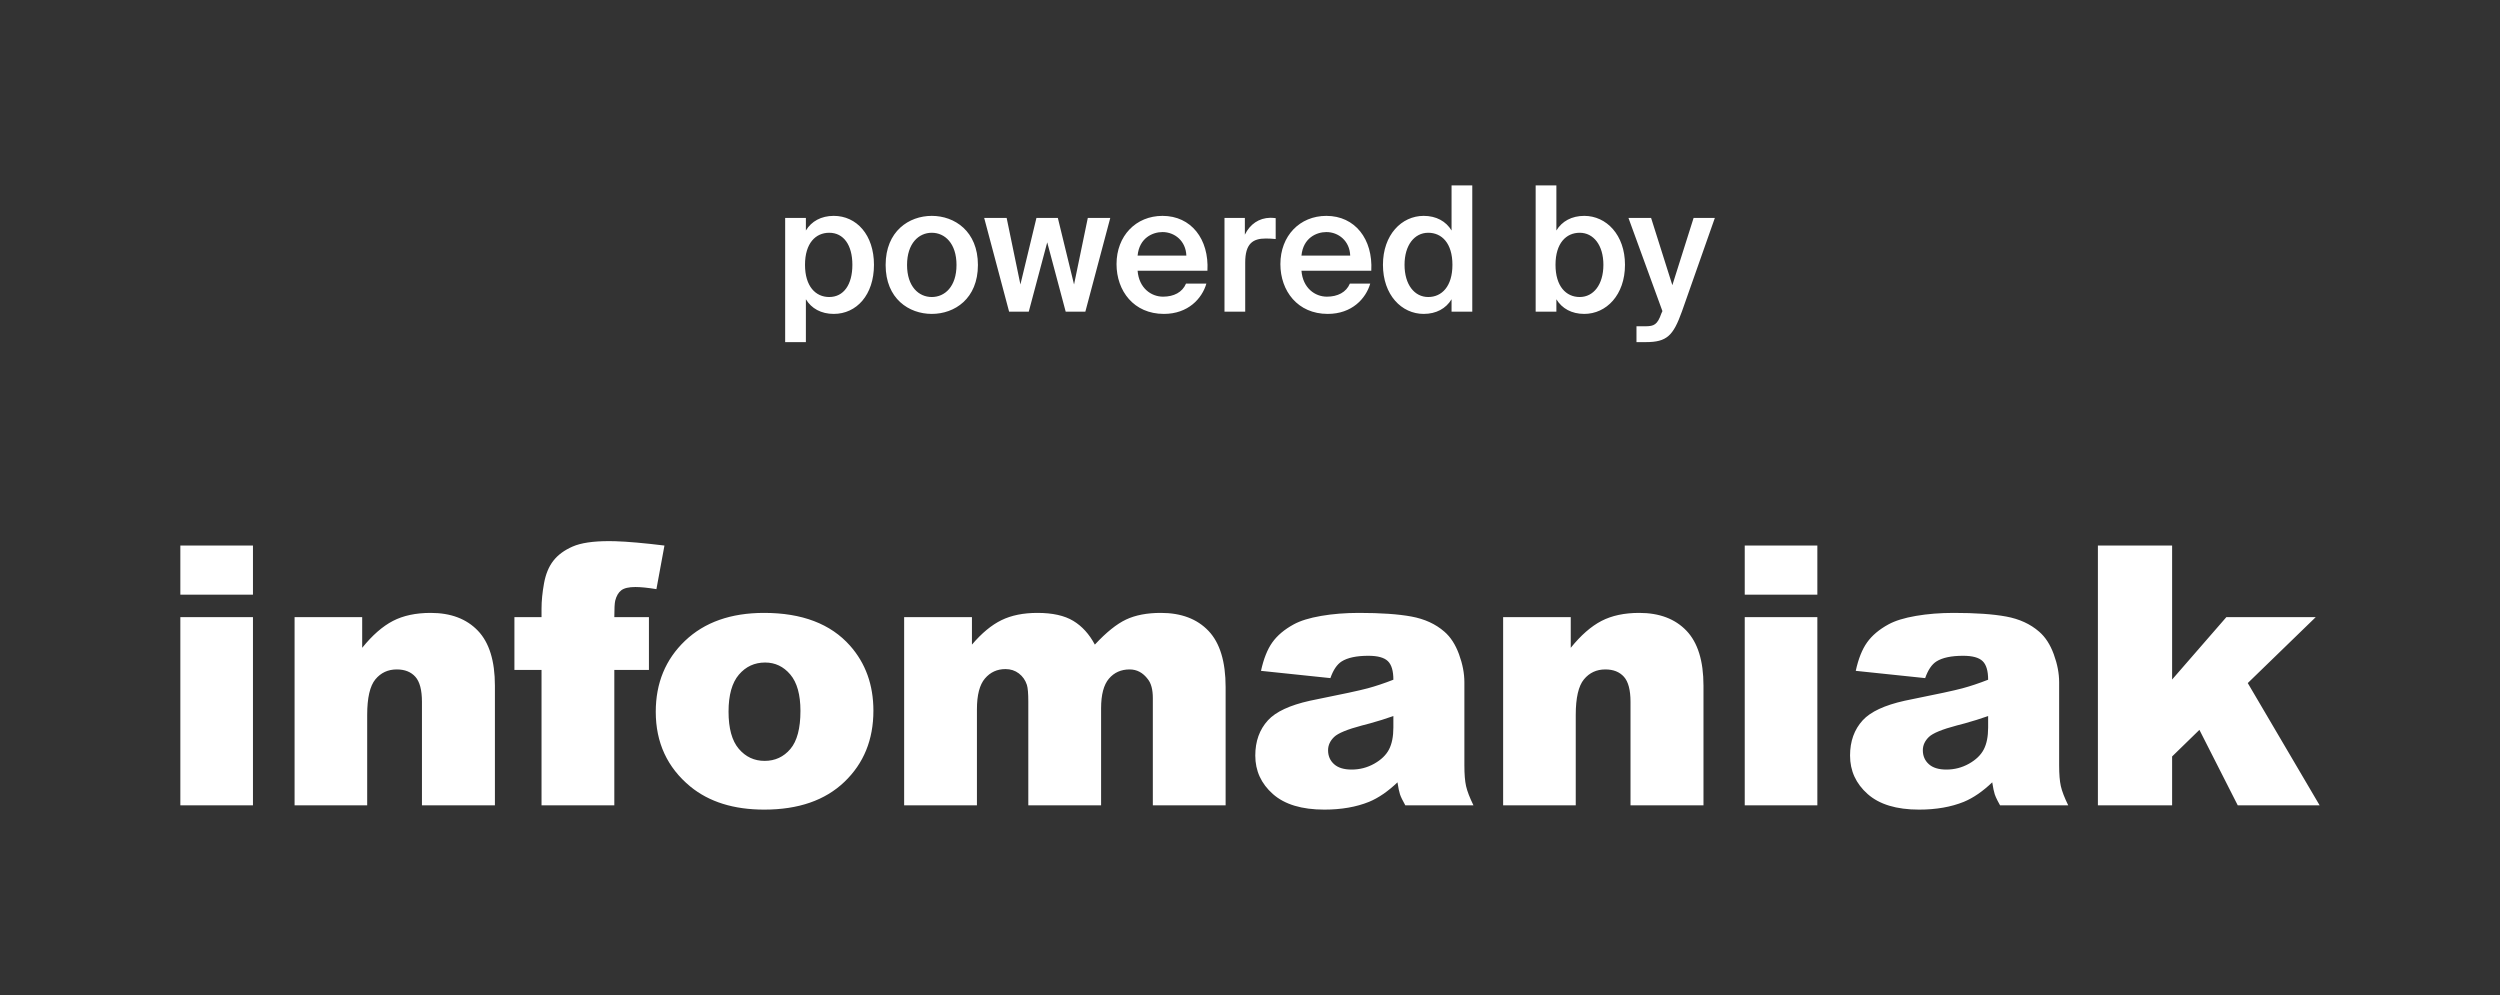 <svg width="201" height="80" viewBox="0 0 201 80" fill="none" xmlns="http://www.w3.org/2000/svg">
<rect x="0" y="0" width="201" height="80" fill="#333333" stroke="none"/>
<path d="M64.793 27.506V24.062C65.241 24.804 66.025 25.238 67.033 25.238C68.867 25.238 70.267 23.712 70.267 21.29C70.267 18.882 68.867 17.356 67.033 17.356C66.025 17.356 65.241 17.79 64.793 18.532V17.524H63.127V27.506H64.793ZM66.669 23.88C65.577 23.88 64.723 23.026 64.723 21.29C64.723 19.554 65.577 18.714 66.669 18.714C67.831 18.714 68.531 19.708 68.531 21.29C68.531 22.886 67.831 23.88 66.669 23.88ZM74.915 25.238C76.749 25.238 78.625 24.02 78.625 21.304C78.625 18.588 76.749 17.356 74.915 17.356C73.081 17.356 71.205 18.588 71.205 21.304C71.205 24.02 73.081 25.238 74.915 25.238ZM74.915 23.88C73.865 23.88 72.927 23.04 72.927 21.304C72.927 19.568 73.865 18.714 74.915 18.714C75.965 18.714 76.903 19.568 76.903 21.304C76.903 23.04 75.965 23.88 74.915 23.88ZM82.713 25.056L84.197 19.484L85.681 25.056H87.263L89.265 17.524H87.459L86.353 22.872L85.051 17.524H83.329L82.041 22.872L80.935 17.524H79.129L81.131 25.056H82.713ZM93.577 25.238C95.523 25.238 96.643 24.006 96.993 22.802H95.355C95.061 23.502 94.375 23.852 93.507 23.852C92.555 23.852 91.575 23.166 91.463 21.766H97.077C97.217 19.232 95.775 17.356 93.465 17.356C91.323 17.356 89.769 18.966 89.769 21.234C89.769 23.39 91.155 25.238 93.577 25.238ZM95.383 20.548H91.463C91.603 19.12 92.681 18.658 93.465 18.658C94.445 18.658 95.341 19.372 95.383 20.548ZM100.115 25.056V21.108C100.115 19.596 100.717 19.176 101.767 19.176C102.019 19.176 102.285 19.19 102.565 19.218V17.538C102.439 17.524 102.257 17.51 102.131 17.51C101.221 17.524 100.493 18.028 100.087 18.868V17.524H98.449V25.056H100.115ZM106.751 25.238C108.697 25.238 109.817 24.006 110.167 22.802H108.529C108.235 23.502 107.549 23.852 106.681 23.852C105.729 23.852 104.749 23.166 104.637 21.766H110.251C110.391 19.232 108.949 17.356 106.639 17.356C104.497 17.356 102.943 18.966 102.943 21.234C102.943 23.39 104.329 25.238 106.751 25.238ZM108.557 20.548H104.637C104.777 19.12 105.855 18.658 106.639 18.658C107.619 18.658 108.515 19.372 108.557 20.548ZM114.465 25.238C115.473 25.238 116.257 24.804 116.705 24.062V25.056H118.371V14.906H116.705V18.532C116.257 17.79 115.473 17.356 114.465 17.356C112.687 17.356 111.189 18.882 111.189 21.29C111.189 23.712 112.687 25.238 114.465 25.238ZM114.829 23.88C113.723 23.88 112.925 22.886 112.925 21.29C112.925 19.708 113.723 18.714 114.829 18.714C115.921 18.714 116.775 19.554 116.775 21.29C116.775 23.026 115.921 23.88 114.829 23.88ZM127.373 25.238C129.151 25.238 130.649 23.712 130.649 21.29C130.649 18.882 129.151 17.356 127.373 17.356C126.365 17.356 125.581 17.79 125.133 18.532V14.906H123.467V25.056H125.133V24.062C125.581 24.804 126.365 25.238 127.373 25.238ZM127.009 23.88C125.917 23.88 125.063 23.026 125.063 21.29C125.063 19.554 125.917 18.714 127.009 18.714C128.115 18.714 128.913 19.708 128.913 21.29C128.913 22.886 128.115 23.88 127.009 23.88ZM132.329 27.506C134.023 27.506 134.527 26.988 135.227 25.042L137.873 17.524H136.165L134.457 22.928L132.749 17.524H130.929L133.659 25.014L133.575 25.196C133.259 26.119 132.967 26.223 132.327 26.232L131.573 26.232V27.506H132.329Z" fill="white"/>
<path d="M14.5 43.862H20.338V47.809H14.5V43.862ZM14.5 49.619H20.338V64.751H14.5V49.619ZM23.684 49.619H29.12V52.084C29.933 51.077 30.755 50.357 31.587 49.925C32.419 49.493 33.433 49.277 34.628 49.277C36.244 49.277 37.508 49.754 38.422 50.709C39.335 51.663 39.791 53.138 39.791 55.133V64.751H33.925V56.43C33.925 55.48 33.748 54.808 33.394 54.413C33.041 54.019 32.543 53.822 31.903 53.822C31.195 53.822 30.621 54.088 30.181 54.62C29.742 55.152 29.522 56.107 29.522 57.484V64.751H23.684V49.619ZM49.391 49.619H52.174V53.865H49.391V64.751H43.539V53.865H41.359V49.619H43.539V48.935C43.539 48.317 43.606 47.638 43.74 46.897C43.874 46.156 44.125 45.551 44.493 45.08C44.861 44.61 45.378 44.23 46.042 43.941C46.707 43.651 47.68 43.506 48.961 43.506L49.466 43.514C50.453 43.545 51.771 43.661 53.422 43.862L52.776 47.367C52.078 47.253 51.514 47.196 51.084 47.196C50.558 47.196 50.18 47.284 49.951 47.46C49.721 47.636 49.559 47.914 49.463 48.294C49.415 48.502 49.391 48.944 49.391 49.619ZM52.723 57.228C52.723 54.919 53.507 53.017 55.075 51.521C56.644 50.025 58.762 49.277 61.43 49.277C64.48 49.277 66.784 50.155 68.343 51.913C69.596 53.328 70.222 55.071 70.222 57.142C70.222 59.47 69.445 61.377 67.891 62.863C66.337 64.35 64.188 65.093 61.444 65.093C58.996 65.093 57.017 64.476 55.506 63.241C53.651 61.711 52.723 59.707 52.723 57.228ZM58.575 57.214C58.575 58.562 58.85 59.56 59.4 60.206C59.95 60.852 60.641 61.175 61.473 61.175C62.314 61.175 63.005 60.856 63.545 60.22C64.085 59.584 64.356 58.562 64.356 57.157C64.356 55.846 64.083 54.87 63.538 54.228C62.993 53.587 62.319 53.267 61.516 53.267C60.665 53.267 59.962 53.592 59.407 54.242C58.853 54.893 58.575 55.884 58.575 57.214ZM72.693 49.619H78.144V51.827C78.928 50.906 79.719 50.25 80.518 49.861C81.316 49.471 82.279 49.277 83.408 49.277C84.622 49.277 85.583 49.49 86.291 49.918C86.998 50.345 87.577 50.982 88.026 51.827C88.944 50.839 89.781 50.167 90.536 49.811C91.292 49.455 92.224 49.277 93.333 49.277C94.969 49.277 96.245 49.759 97.163 50.723C98.081 51.687 98.54 53.195 98.54 55.247V64.751H92.688V56.13C92.688 55.447 92.554 54.938 92.286 54.606C91.894 54.083 91.407 53.822 90.823 53.822C90.135 53.822 89.58 54.069 89.159 54.563C88.739 55.057 88.528 55.85 88.528 56.943V64.751H82.676V56.416C82.676 55.751 82.638 55.299 82.561 55.062C82.437 54.682 82.222 54.376 81.916 54.143C81.61 53.91 81.251 53.794 80.84 53.794C80.171 53.794 79.621 54.045 79.191 54.549C78.76 55.052 78.545 55.879 78.545 57.028V64.751H72.693V49.619ZM106.964 54.52L101.384 53.936C101.595 52.967 101.898 52.205 102.295 51.649C102.692 51.093 103.263 50.611 104.009 50.203C104.545 49.908 105.281 49.681 106.218 49.519C107.155 49.358 108.169 49.277 109.259 49.277C111.009 49.277 112.414 49.374 113.476 49.569C114.537 49.764 115.422 50.17 116.129 50.787C116.626 51.215 117.018 51.82 117.305 52.604C117.592 53.388 117.736 54.136 117.736 54.848V61.531C117.736 62.243 117.781 62.801 117.872 63.205C117.963 63.609 118.161 64.124 118.467 64.751H112.988C112.768 64.362 112.625 64.065 112.558 63.861C112.491 63.656 112.424 63.336 112.357 62.899C111.592 63.63 110.832 64.153 110.076 64.466C109.044 64.884 107.843 65.093 106.476 65.093C104.659 65.093 103.28 64.675 102.338 63.839C101.396 63.003 100.925 61.973 100.925 60.747C100.925 59.598 101.265 58.653 101.944 57.912C102.574 57.224 103.699 56.699 105.319 56.339L108.409 55.701C109.119 55.548 109.636 55.428 109.962 55.34C110.612 55.164 111.3 54.934 112.027 54.649C112.027 53.936 111.879 53.438 111.582 53.153C111.286 52.867 110.765 52.725 110.019 52.725C109.063 52.725 108.346 52.877 107.867 53.181C107.494 53.419 107.193 53.865 106.964 54.52ZM112.027 57.57C111.425 57.783 110.803 57.978 110.163 58.155L109.517 58.325C108.331 58.638 107.581 58.947 107.265 59.251C106.94 59.565 106.777 59.921 106.777 60.32C106.777 60.776 106.937 61.149 107.258 61.438C107.578 61.728 108.049 61.873 108.671 61.873C109.321 61.873 109.926 61.716 110.485 61.403C111.044 61.089 111.441 60.707 111.676 60.256C111.91 59.804 112.027 59.218 112.027 58.496V57.57ZM120.852 49.619H126.288V52.084C127.101 51.077 127.924 50.357 128.755 49.925C129.587 49.493 130.601 49.277 131.796 49.277C133.412 49.277 134.677 49.754 135.59 50.709C136.503 51.663 136.96 53.138 136.96 55.133V64.751H131.093V56.43C131.093 55.48 130.917 54.808 130.563 54.413C130.209 54.019 129.712 53.822 129.071 53.822C128.363 53.822 127.79 54.088 127.35 54.62C126.91 55.152 126.69 56.107 126.69 57.484V64.751H120.852V49.619ZM140.277 43.862H146.115V47.809H140.277V43.862ZM140.277 49.619H146.115V64.751H140.277V49.619ZM154.783 54.52L149.203 53.936C149.413 52.967 149.717 52.205 150.114 51.649C150.511 51.093 151.082 50.611 151.828 50.203C152.363 49.908 153.1 49.681 154.037 49.519C154.974 49.358 155.987 49.277 157.078 49.277C158.827 49.277 160.233 49.374 161.295 49.569C162.356 49.764 163.24 50.17 163.948 50.787C164.445 51.215 164.837 51.82 165.124 52.604C165.411 53.388 165.555 54.136 165.555 54.848V61.531C165.555 62.243 165.6 62.801 165.691 63.205C165.782 63.609 165.98 64.124 166.286 64.751H160.807L160.612 64.393C160.5 64.174 160.421 63.997 160.377 63.861C160.31 63.656 160.243 63.336 160.176 62.899C159.411 63.63 158.651 64.153 157.895 64.466C156.862 64.884 155.662 65.093 154.295 65.093C152.478 65.093 151.099 64.675 150.157 63.839C149.215 63.003 148.744 61.973 148.744 60.747C148.744 59.598 149.084 58.653 149.762 57.912C150.393 57.224 151.518 56.699 153.138 56.339L156.228 55.701C156.938 55.548 157.455 55.428 157.78 55.34C158.431 55.164 159.119 54.934 159.846 54.649C159.846 53.936 159.698 53.438 159.401 53.153C159.105 52.867 158.584 52.725 157.838 52.725C156.882 52.725 156.164 52.877 155.686 53.181C155.313 53.419 155.012 53.865 154.783 54.52ZM159.846 57.57C159.243 57.783 158.622 57.978 157.982 58.155L157.336 58.325C156.15 58.638 155.399 58.947 155.084 59.251C154.759 59.565 154.596 59.921 154.596 60.32C154.596 60.776 154.756 61.149 155.077 61.438C155.397 61.728 155.868 61.873 156.489 61.873C157.14 61.873 157.745 61.716 158.304 61.403C158.863 61.089 159.26 60.707 159.494 60.256C159.729 59.804 159.846 59.218 159.846 58.496V57.57ZM168.671 43.862H174.638V54.634L178.998 49.619H186.184L180.72 54.919L186.5 64.751H179.916L176.833 58.681L174.638 60.819V64.751H168.671V43.862Z" fill="white"/>
</svg>
